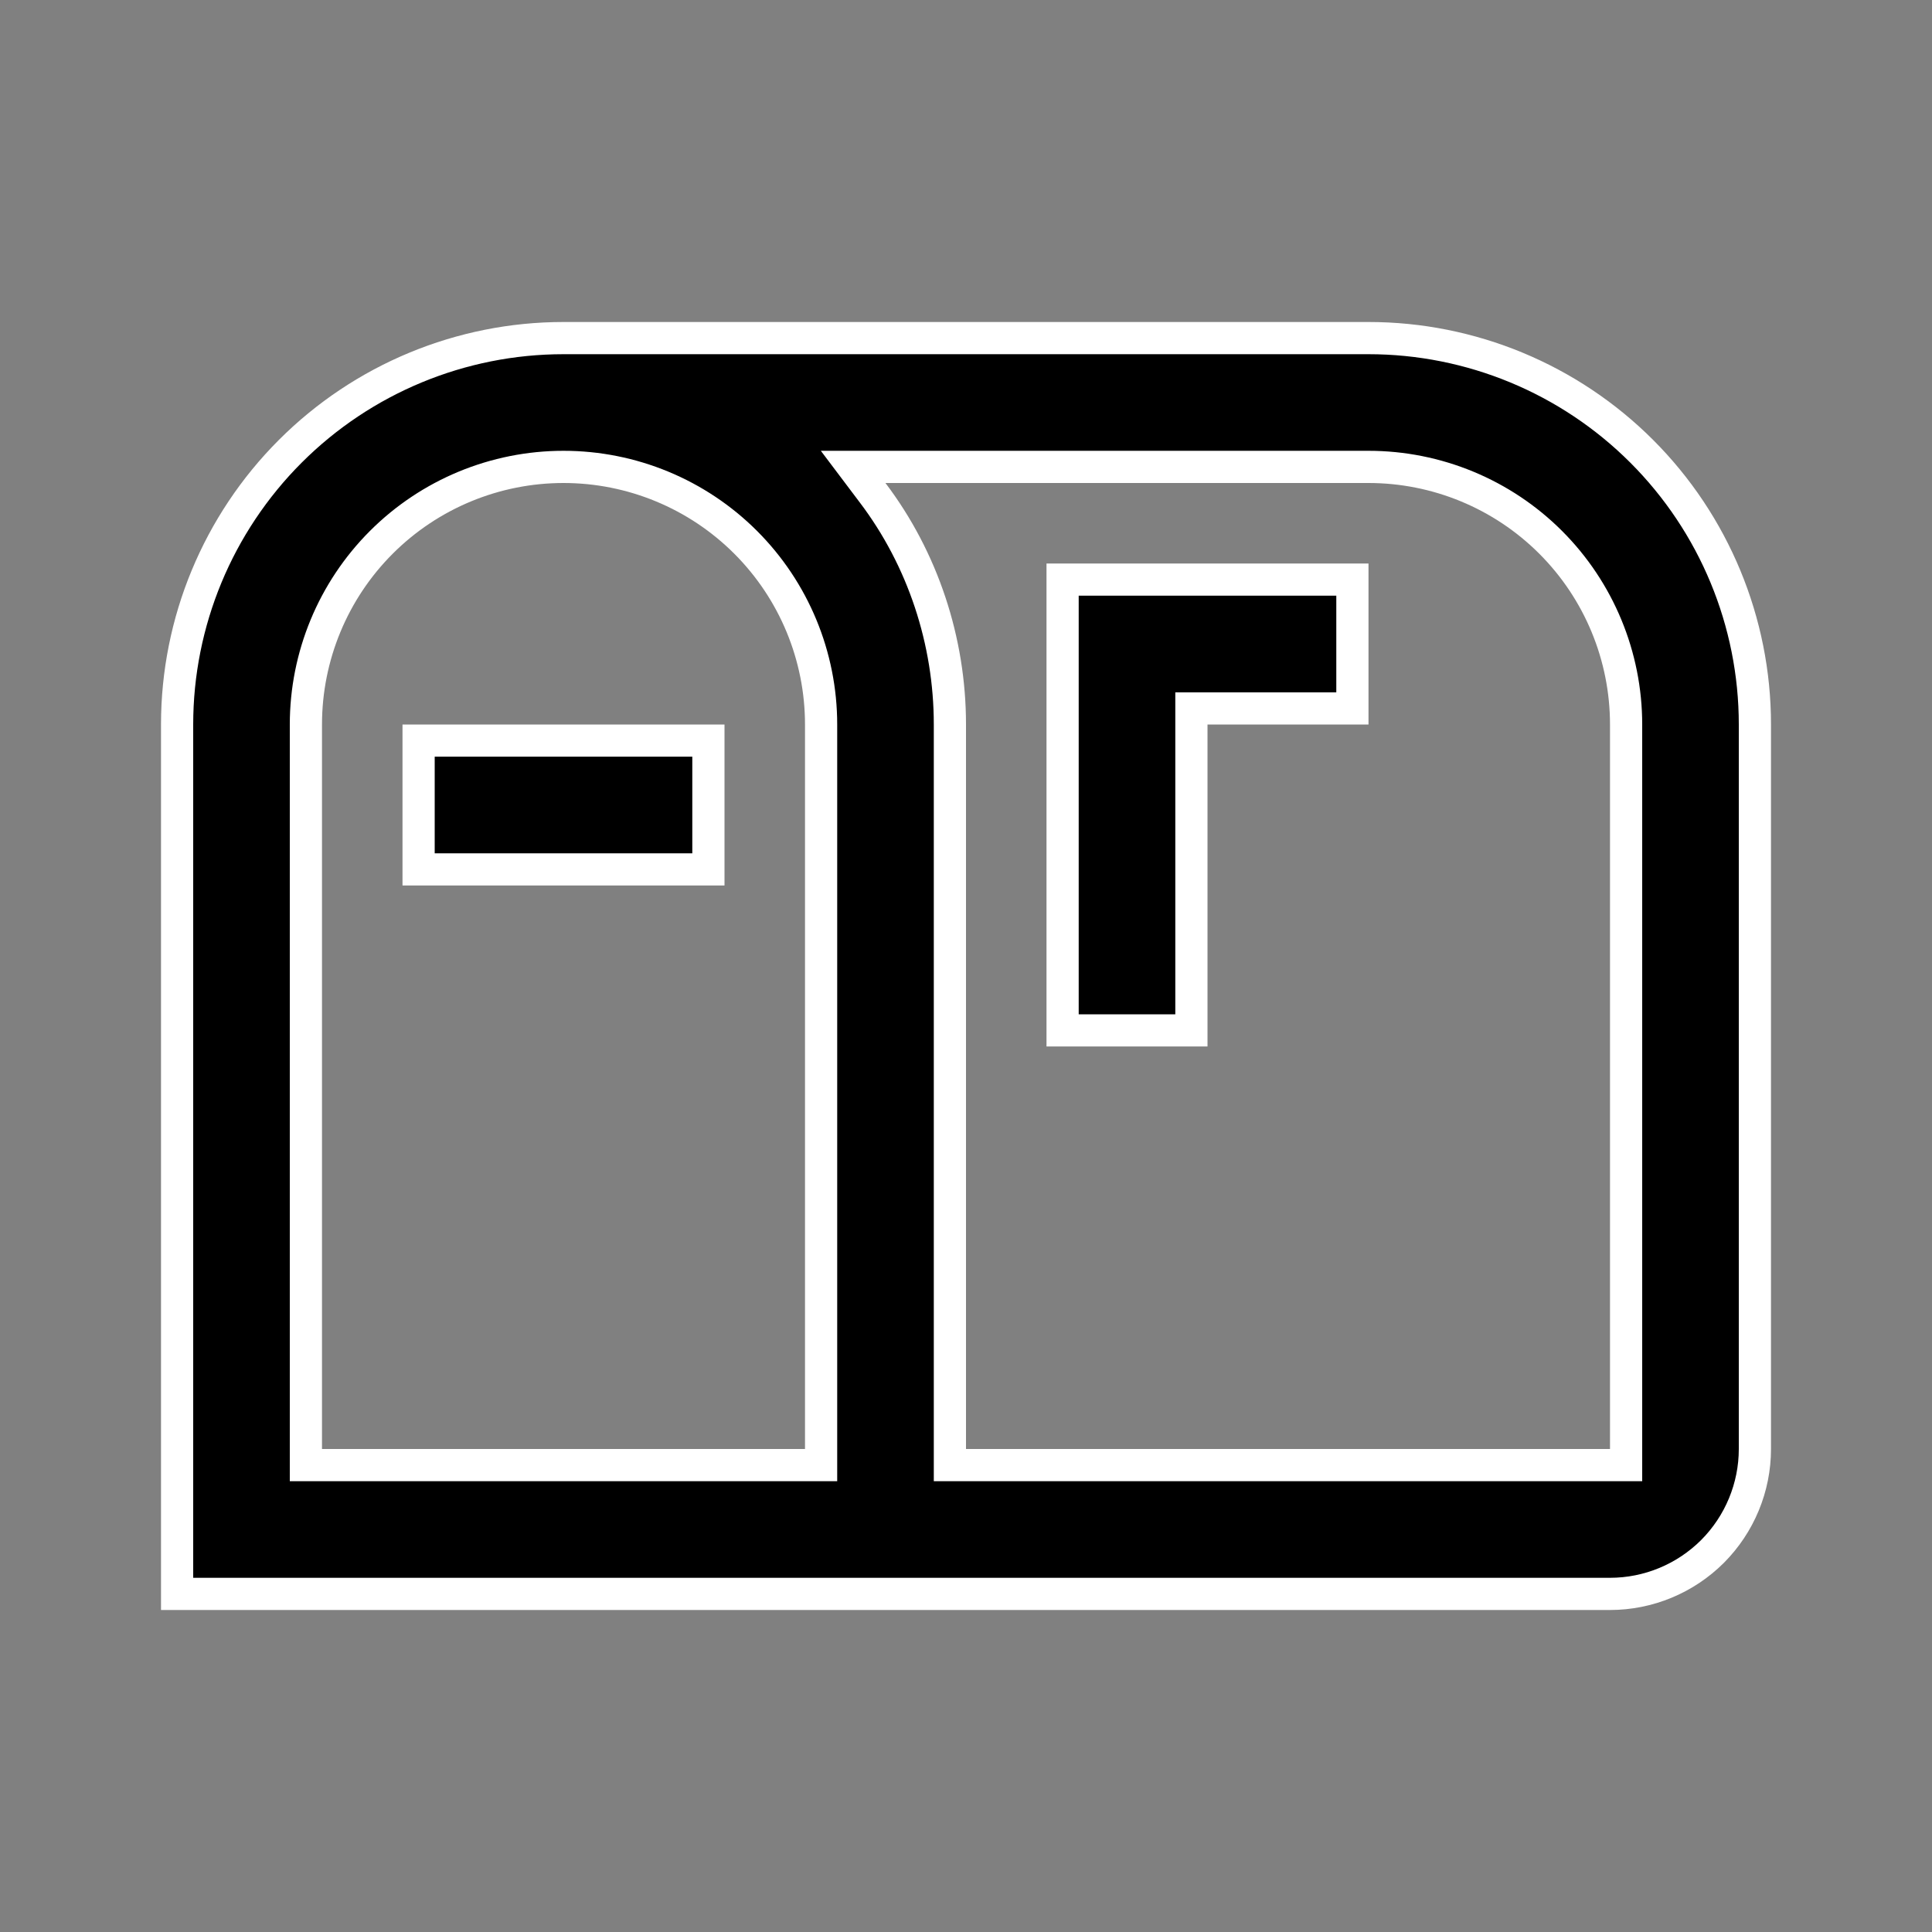 <svg width="24" height="24" viewBox="0 0 24 24" fill="none" xmlns="http://www.w3.org/2000/svg">
<rect x="0" y="0" width="24" height="24" fill="#808080" stroke="none"/>
<path d="M10 18.2H10.2V18V9C10.2 8.151 9.863 7.337 9.263 6.737C8.663 6.137 7.849 5.8 7 5.8C6.151 5.8 5.337 6.137 4.737 6.737C4.137 7.337 3.8 8.151 3.8 9V18V18.2H4H10ZM20 18.2H20.2V18V9C20.2 8.151 19.863 7.337 19.263 6.737C18.663 6.137 17.849 5.8 17 5.8H11H10.598L10.84 6.121C11.464 6.945 11.8 7.963 11.8 9V18V18.2H12H20ZM15 8.8H14.8V9V12.8H13.2V7.2H16.8V8.8H15ZM7 4.2H17C18.273 4.2 19.494 4.706 20.394 5.606C21.294 6.506 21.8 7.727 21.8 9V18C21.8 18.477 21.61 18.935 21.273 19.273C20.935 19.61 20.477 19.8 20 19.8H2.2V9C2.2 7.727 2.706 6.506 3.606 5.606C4.506 4.706 5.727 4.2 7 4.2ZM5.2 10.8V9.2H8.8V10.8H5.2Z" fill="black" stroke="white" stroke-width="0.4"/>
</svg>
